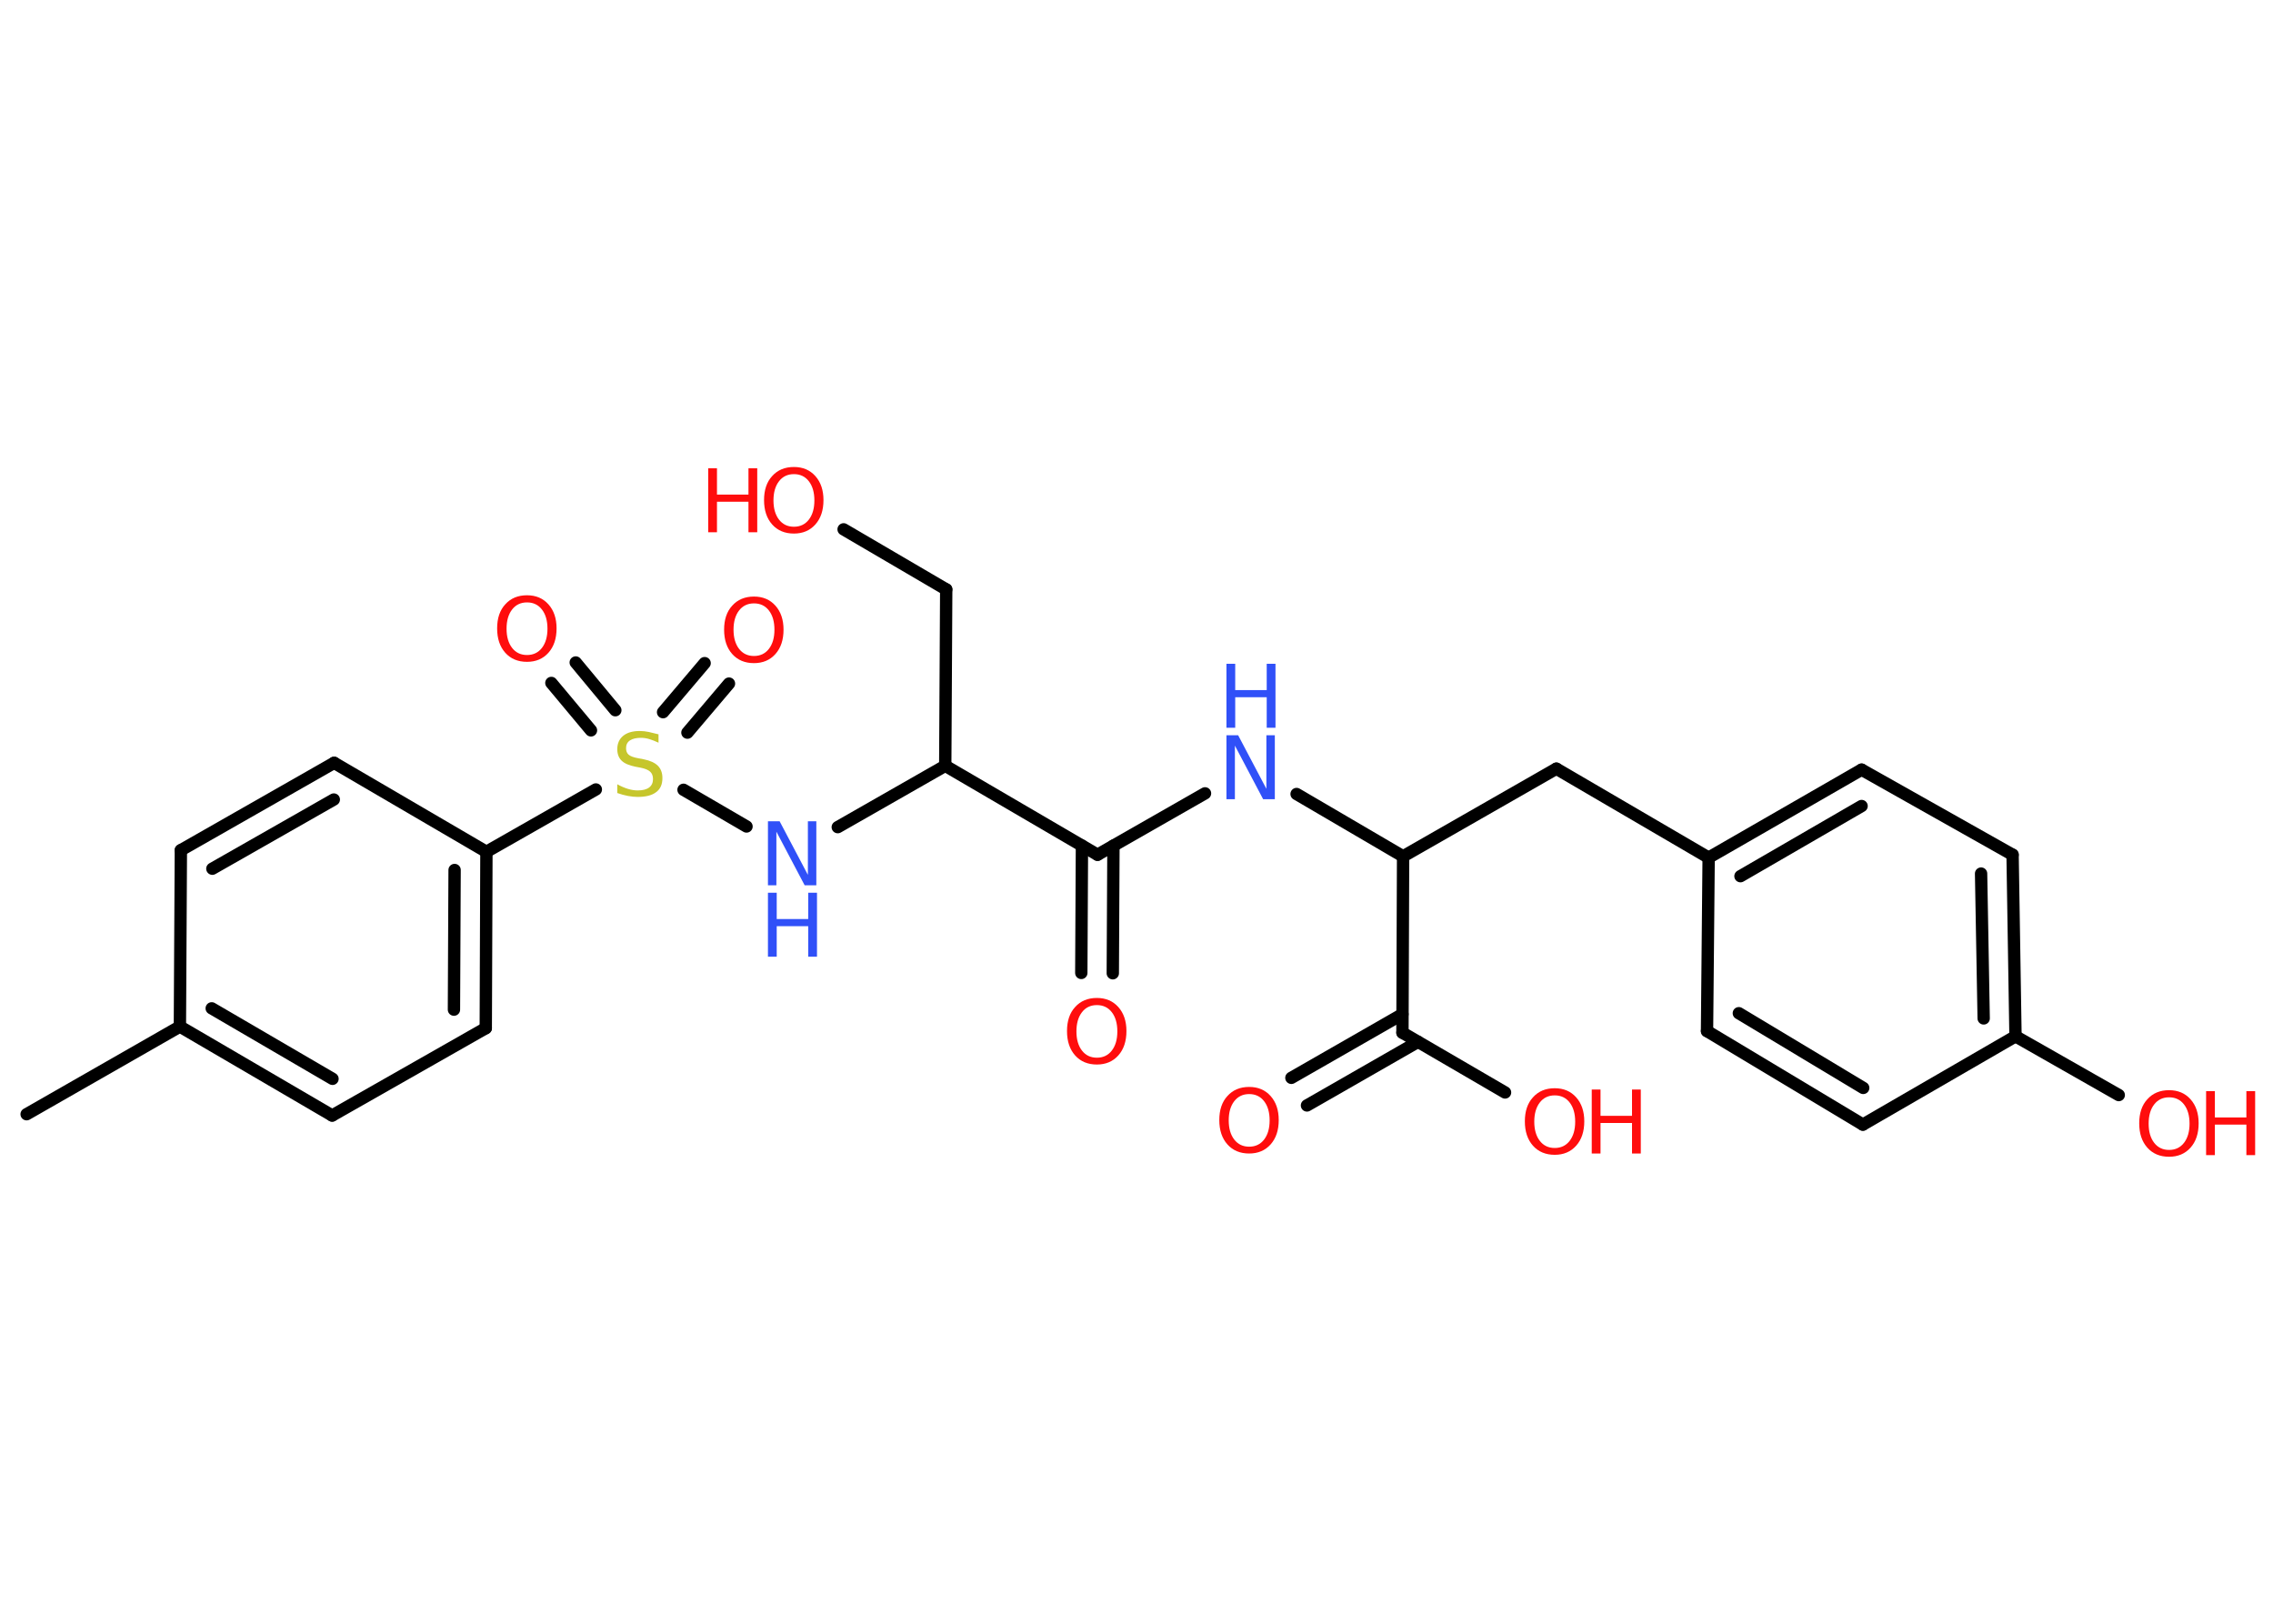 <?xml version='1.0' encoding='UTF-8'?>
<!DOCTYPE svg PUBLIC "-//W3C//DTD SVG 1.1//EN" "http://www.w3.org/Graphics/SVG/1.1/DTD/svg11.dtd">
<svg version='1.2' xmlns='http://www.w3.org/2000/svg' xmlns:xlink='http://www.w3.org/1999/xlink' width='70.0mm' height='50.0mm' viewBox='0 0 70.0 50.0'>
  <desc>Generated by the Chemistry Development Kit (http://github.com/cdk)</desc>
  <g stroke-linecap='round' stroke-linejoin='round' stroke='#000000' stroke-width='.38' fill='#FF0D0D'>
    <rect x='.0' y='.0' width='70.0' height='50.0' fill='#FFFFFF' stroke='none'/>
    <g id='mol1' class='mol'>
      <line id='mol1bnd1' class='bond' x1='.82' y1='34.31' x2='5.54' y2='31.61'/>
      <g id='mol1bnd2' class='bond'>
        <line x1='5.54' y1='31.61' x2='10.23' y2='34.35'/>
        <line x1='6.52' y1='31.05' x2='10.24' y2='33.22'/>
      </g>
      <line id='mol1bnd3' class='bond' x1='10.23' y1='34.35' x2='14.96' y2='31.66'/>
      <g id='mol1bnd4' class='bond'>
        <line x1='14.96' y1='31.66' x2='14.98' y2='26.23'/>
        <line x1='13.98' y1='31.09' x2='14.0' y2='26.79'/>
      </g>
      <line id='mol1bnd5' class='bond' x1='14.98' y1='26.23' x2='18.35' y2='24.31'/>
      <g id='mol1bnd6' class='bond'>
        <line x1='20.42' y1='21.93' x2='21.7' y2='20.42'/>
        <line x1='21.17' y1='22.56' x2='22.45' y2='21.05'/>
      </g>
      <g id='mol1bnd7' class='bond'>
        <line x1='18.2' y1='22.49' x2='16.98' y2='21.03'/>
        <line x1='18.95' y1='21.87' x2='17.73' y2='20.4'/>
      </g>
      <line id='mol1bnd8' class='bond' x1='21.05' y1='24.32' x2='22.99' y2='25.45'/>
      <line id='mol1bnd9' class='bond' x1='25.8' y1='25.47' x2='29.11' y2='23.58'/>
      <line id='mol1bnd10' class='bond' x1='29.11' y1='23.58' x2='29.14' y2='18.15'/>
      <line id='mol1bnd11' class='bond' x1='29.14' y1='18.15' x2='25.98' y2='16.3'/>
      <line id='mol1bnd12' class='bond' x1='29.11' y1='23.58' x2='33.8' y2='26.32'/>
      <g id='mol1bnd13' class='bond'>
        <line x1='34.29' y1='26.04' x2='34.27' y2='29.97'/>
        <line x1='33.32' y1='26.04' x2='33.3' y2='29.96'/>
      </g>
      <line id='mol1bnd14' class='bond' x1='33.8' y1='26.32' x2='37.11' y2='24.43'/>
      <line id='mol1bnd15' class='bond' x1='39.93' y1='24.45' x2='43.21' y2='26.37'/>
      <line id='mol1bnd16' class='bond' x1='43.21' y1='26.37' x2='47.93' y2='23.67'/>
      <line id='mol1bnd17' class='bond' x1='47.93' y1='23.67' x2='52.62' y2='26.41'/>
      <g id='mol1bnd18' class='bond'>
        <line x1='57.33' y1='23.7' x2='52.62' y2='26.41'/>
        <line x1='57.33' y1='24.82' x2='53.6' y2='26.98'/>
      </g>
      <line id='mol1bnd19' class='bond' x1='57.33' y1='23.7' x2='61.98' y2='26.32'/>
      <g id='mol1bnd20' class='bond'>
        <line x1='62.07' y1='31.91' x2='61.98' y2='26.32'/>
        <line x1='61.09' y1='31.36' x2='61.01' y2='26.9'/>
      </g>
      <line id='mol1bnd21' class='bond' x1='62.07' y1='31.91' x2='65.25' y2='33.72'/>
      <line id='mol1bnd22' class='bond' x1='62.07' y1='31.91' x2='57.37' y2='34.63'/>
      <g id='mol1bnd23' class='bond'>
        <line x1='52.57' y1='31.75' x2='57.37' y2='34.63'/>
        <line x1='53.55' y1='31.2' x2='57.38' y2='33.5'/>
      </g>
      <line id='mol1bnd24' class='bond' x1='52.62' y1='26.41' x2='52.57' y2='31.75'/>
      <line id='mol1bnd25' class='bond' x1='43.21' y1='26.37' x2='43.19' y2='31.8'/>
      <g id='mol1bnd26' class='bond'>
        <line x1='43.67' y1='32.08' x2='40.25' y2='34.04'/>
        <line x1='43.19' y1='31.23' x2='39.77' y2='33.19'/>
      </g>
      <line id='mol1bnd27' class='bond' x1='43.19' y1='31.8' x2='46.35' y2='33.64'/>
      <line id='mol1bnd28' class='bond' x1='14.98' y1='26.23' x2='10.29' y2='23.49'/>
      <g id='mol1bnd29' class='bond'>
        <line x1='10.29' y1='23.49' x2='5.57' y2='26.18'/>
        <line x1='10.28' y1='24.62' x2='6.54' y2='26.75'/>
      </g>
      <line id='mol1bnd30' class='bond' x1='5.54' y1='31.61' x2='5.57' y2='26.18'/>
      <path id='mol1atm6' class='atom' d='M20.28 22.61v.26q-.15 -.07 -.28 -.11q-.13 -.04 -.26 -.04q-.22 .0 -.34 .08q-.12 .08 -.12 .24q.0 .13 .08 .2q.08 .07 .3 .11l.16 .03q.3 .06 .44 .2q.14 .14 .14 .38q.0 .29 -.19 .43q-.19 .15 -.57 .15q-.14 .0 -.3 -.03q-.16 -.03 -.33 -.09v-.27q.16 .09 .32 .14q.16 .05 .31 .05q.23 .0 .35 -.09q.12 -.09 .12 -.26q.0 -.15 -.09 -.23q-.09 -.08 -.29 -.12l-.16 -.03q-.3 -.06 -.43 -.19q-.13 -.13 -.13 -.35q.0 -.26 .18 -.41q.18 -.15 .51 -.15q.14 .0 .28 .03q.14 .03 .29 .07z' stroke='none' fill='#C6C62C'/>
      <path id='mol1atm7' class='atom' d='M23.22 18.58q-.29 .0 -.46 .22q-.17 .22 -.17 .59q.0 .37 .17 .59q.17 .22 .46 .22q.29 .0 .46 -.22q.17 -.22 .17 -.59q.0 -.37 -.17 -.59q-.17 -.22 -.46 -.22zM23.22 18.37q.41 .0 .66 .28q.25 .28 .25 .74q.0 .47 -.25 .75q-.25 .28 -.66 .28q-.42 .0 -.67 -.28q-.25 -.28 -.25 -.75q.0 -.47 .25 -.74q.25 -.28 .67 -.28z' stroke='none'/>
      <path id='mol1atm8' class='atom' d='M16.23 18.55q-.29 .0 -.46 .22q-.17 .22 -.17 .59q.0 .37 .17 .59q.17 .22 .46 .22q.29 .0 .46 -.22q.17 -.22 .17 -.59q.0 -.37 -.17 -.59q-.17 -.22 -.46 -.22zM16.23 18.33q.41 .0 .66 .28q.25 .28 .25 .74q.0 .47 -.25 .75q-.25 .28 -.66 .28q-.42 .0 -.67 -.28q-.25 -.28 -.25 -.75q.0 -.47 .25 -.74q.25 -.28 .67 -.28z' stroke='none'/>
      <g id='mol1atm9' class='atom'>
        <path d='M23.65 25.29h.36l.87 1.65v-1.65h.26v1.97h-.36l-.87 -1.65v1.65h-.26v-1.97z' stroke='none' fill='#3050F8'/>
        <path d='M23.65 27.49h.27v.81h.97v-.81h.27v1.97h-.27v-.94h-.97v.94h-.27v-1.97z' stroke='none' fill='#3050F8'/>
      </g>
      <g id='mol1atm12' class='atom'>
        <path d='M24.45 14.6q-.29 .0 -.46 .22q-.17 .22 -.17 .59q.0 .37 .17 .59q.17 .22 .46 .22q.29 .0 .46 -.22q.17 -.22 .17 -.59q.0 -.37 -.17 -.59q-.17 -.22 -.46 -.22zM24.45 14.38q.41 .0 .66 .28q.25 .28 .25 .74q.0 .47 -.25 .75q-.25 .28 -.66 .28q-.42 .0 -.67 -.28q-.25 -.28 -.25 -.75q.0 -.47 .25 -.74q.25 -.28 .67 -.28z' stroke='none'/>
        <path d='M21.81 14.42h.27v.81h.97v-.81h.27v1.97h-.27v-.94h-.97v.94h-.27v-1.97z' stroke='none'/>
      </g>
      <path id='mol1atm14' class='atom' d='M33.78 30.95q-.29 .0 -.46 .22q-.17 .22 -.17 .59q.0 .37 .17 .59q.17 .22 .46 .22q.29 .0 .46 -.22q.17 -.22 .17 -.59q.0 -.37 -.17 -.59q-.17 -.22 -.46 -.22zM33.78 30.73q.41 .0 .66 .28q.25 .28 .25 .74q.0 .47 -.25 .75q-.25 .28 -.66 .28q-.42 .0 -.67 -.28q-.25 -.28 -.25 -.75q.0 -.47 .25 -.74q.25 -.28 .67 -.28z' stroke='none'/>
      <g id='mol1atm15' class='atom'>
        <path d='M37.77 22.64h.36l.87 1.65v-1.65h.26v1.97h-.36l-.87 -1.65v1.65h-.26v-1.97z' stroke='none' fill='#3050F8'/>
        <path d='M37.77 20.44h.27v.81h.97v-.81h.27v1.97h-.27v-.94h-.97v.94h-.27v-1.97z' stroke='none' fill='#3050F8'/>
      </g>
      <g id='mol1atm22' class='atom'>
        <path d='M66.8 33.79q-.29 .0 -.46 .22q-.17 .22 -.17 .59q.0 .37 .17 .59q.17 .22 .46 .22q.29 .0 .46 -.22q.17 -.22 .17 -.59q.0 -.37 -.17 -.59q-.17 -.22 -.46 -.22zM66.8 33.57q.41 .0 .66 .28q.25 .28 .25 .74q.0 .47 -.25 .75q-.25 .28 -.66 .28q-.42 .0 -.67 -.28q-.25 -.28 -.25 -.75q.0 -.47 .25 -.74q.25 -.28 .67 -.28z' stroke='none'/>
        <path d='M67.94 33.6h.27v.81h.97v-.81h.27v1.97h-.27v-.94h-.97v.94h-.27v-1.97z' stroke='none'/>
      </g>
      <path id='mol1atm26' class='atom' d='M38.47 33.69q-.29 .0 -.46 .22q-.17 .22 -.17 .59q.0 .37 .17 .59q.17 .22 .46 .22q.29 .0 .46 -.22q.17 -.22 .17 -.59q.0 -.37 -.17 -.59q-.17 -.22 -.46 -.22zM38.47 33.47q.41 .0 .66 .28q.25 .28 .25 .74q.0 .47 -.25 .75q-.25 .28 -.66 .28q-.42 .0 -.67 -.28q-.25 -.28 -.25 -.75q.0 -.47 .25 -.74q.25 -.28 .67 -.28z' stroke='none'/>
      <g id='mol1atm27' class='atom'>
        <path d='M47.88 33.73q-.29 .0 -.46 .22q-.17 .22 -.17 .59q.0 .37 .17 .59q.17 .22 .46 .22q.29 .0 .46 -.22q.17 -.22 .17 -.59q.0 -.37 -.17 -.59q-.17 -.22 -.46 -.22zM47.88 33.51q.41 .0 .66 .28q.25 .28 .25 .74q.0 .47 -.25 .75q-.25 .28 -.66 .28q-.42 .0 -.67 -.28q-.25 -.28 -.25 -.75q.0 -.47 .25 -.74q.25 -.28 .67 -.28z' stroke='none'/>
        <path d='M49.02 33.55h.27v.81h.97v-.81h.27v1.97h-.27v-.94h-.97v.94h-.27v-1.97z' stroke='none'/>
      </g>
    </g>
  </g>
</svg>
